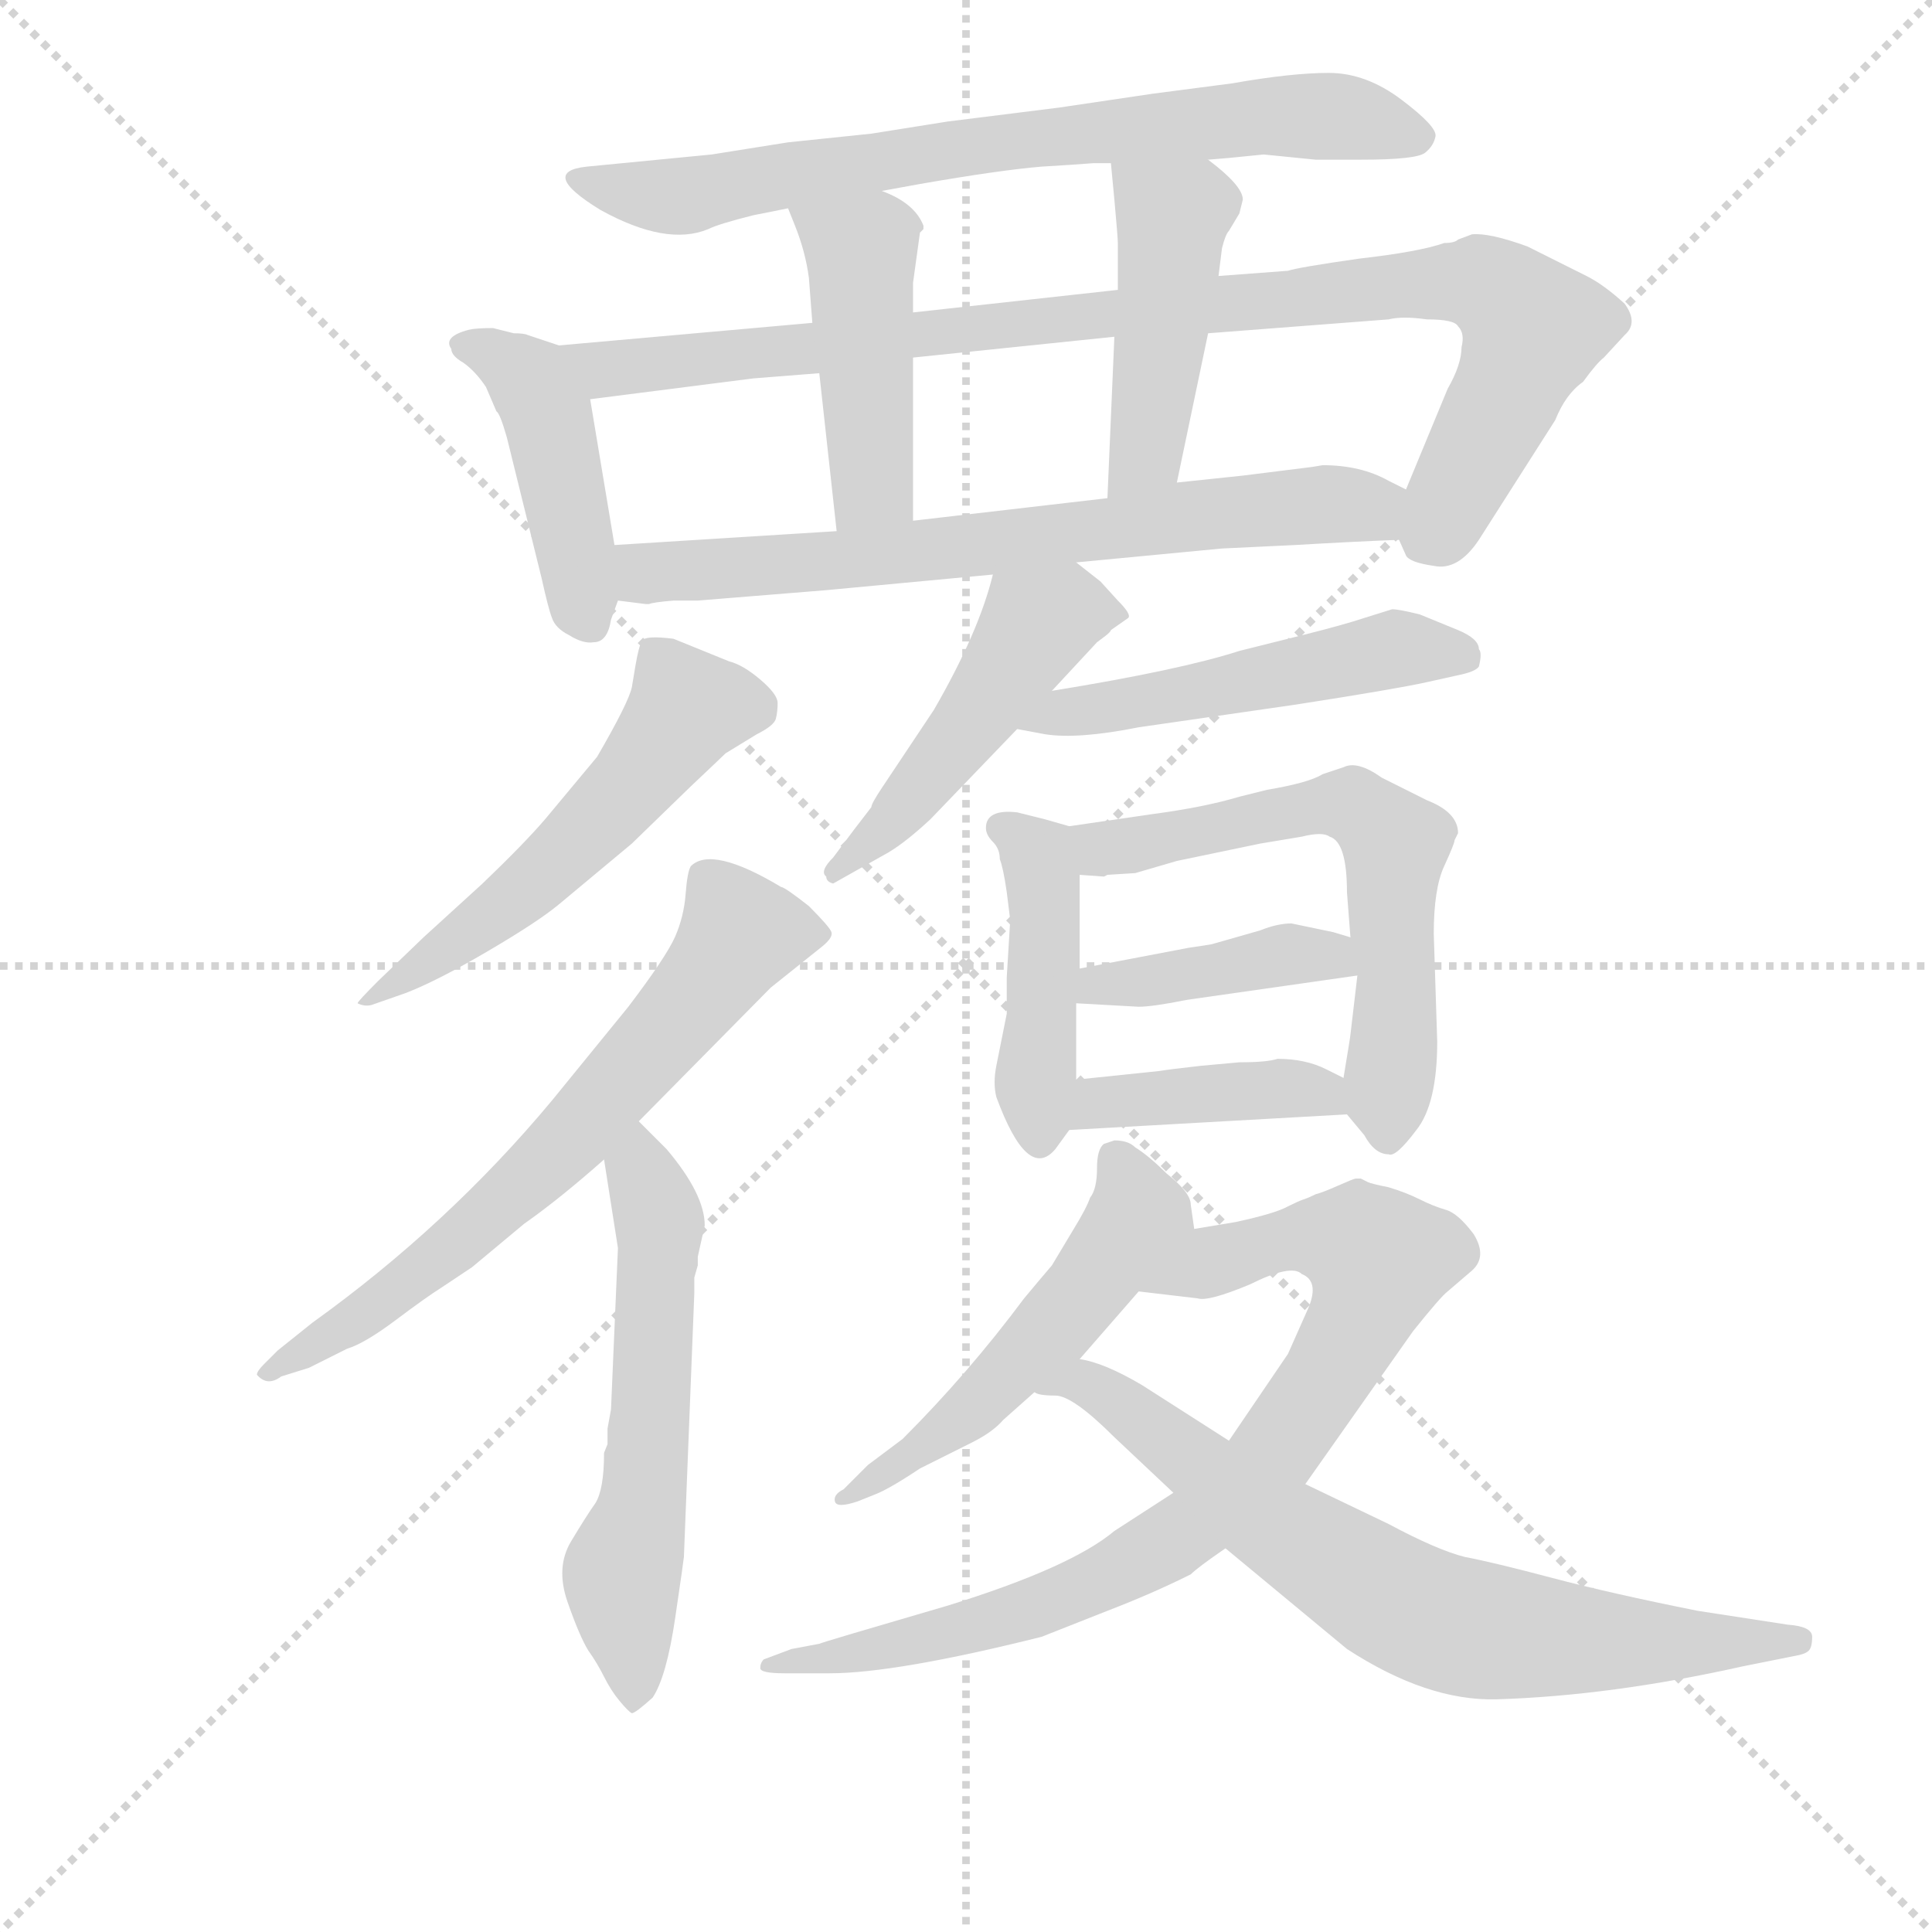 <svg version="1.1" viewBox="0 0 1024 1024" xmlns="http://www.w3.org/2000/svg">
  <g stroke="lightgray" stroke-dasharray="1,1" stroke-width="1" transform="scale(4, 4)">
    <line x1="0" y1="0" x2="256" y2="256"></line>
    <line x1="256" y1="0" x2="0" y2="256"></line>
    <line x1="128" y1="0" x2="128" y2="256"></line>
    <line x1="0" y1="128" x2="256" y2="128"></line>
  </g>
  <g transform="scale(0.92, -0.92) translate(60, -830)">
    <style type="text/css">
      
        @keyframes keyframes0 {
          from {
            stroke: blue;
            stroke-dashoffset: 740;
            stroke-width: 128;
          }
          71% {
            animation-timing-function: step-end;
            stroke: blue;
            stroke-dashoffset: 0;
            stroke-width: 128;
          }
          to {
            stroke: black;
            stroke-width: 1024;
          }
        }
        #make-me-a-hanzi-animation-0 {
          animation: keyframes0 0.852s both;
          animation-delay: 0s;
          animation-timing-function: linear;
        }
      
        @keyframes keyframes1 {
          from {
            stroke: blue;
            stroke-dashoffset: 440;
            stroke-width: 128;
          }
          59% {
            animation-timing-function: step-end;
            stroke: blue;
            stroke-dashoffset: 0;
            stroke-width: 128;
          }
          to {
            stroke: black;
            stroke-width: 1024;
          }
        }
        #make-me-a-hanzi-animation-1 {
          animation: keyframes1 0.608s both;
          animation-delay: 0.852s;
          animation-timing-function: linear;
        }
      
        @keyframes keyframes2 {
          from {
            stroke: blue;
            stroke-dashoffset: 961;
            stroke-width: 128;
          }
          76% {
            animation-timing-function: step-end;
            stroke: blue;
            stroke-dashoffset: 0;
            stroke-width: 128;
          }
          to {
            stroke: black;
            stroke-width: 1024;
          }
        }
        #make-me-a-hanzi-animation-2 {
          animation: keyframes2 1.032s both;
          animation-delay: 1.46s;
          animation-timing-function: linear;
        }
      
        @keyframes keyframes3 {
          from {
            stroke: blue;
            stroke-dashoffset: 454;
            stroke-width: 128;
          }
          60% {
            animation-timing-function: step-end;
            stroke: blue;
            stroke-dashoffset: 0;
            stroke-width: 128;
          }
          to {
            stroke: black;
            stroke-width: 1024;
          }
        }
        #make-me-a-hanzi-animation-3 {
          animation: keyframes3 0.619s both;
          animation-delay: 2.492s;
          animation-timing-function: linear;
        }
      
        @keyframes keyframes4 {
          from {
            stroke: blue;
            stroke-dashoffset: 455;
            stroke-width: 128;
          }
          60% {
            animation-timing-function: step-end;
            stroke: blue;
            stroke-dashoffset: 0;
            stroke-width: 128;
          }
          to {
            stroke: black;
            stroke-width: 1024;
          }
        }
        #make-me-a-hanzi-animation-4 {
          animation: keyframes4 0.62s both;
          animation-delay: 3.112s;
          animation-timing-function: linear;
        }
      
        @keyframes keyframes5 {
          from {
            stroke: blue;
            stroke-dashoffset: 704;
            stroke-width: 128;
          }
          70% {
            animation-timing-function: step-end;
            stroke: blue;
            stroke-dashoffset: 0;
            stroke-width: 128;
          }
          to {
            stroke: black;
            stroke-width: 1024;
          }
        }
        #make-me-a-hanzi-animation-5 {
          animation: keyframes5 0.823s both;
          animation-delay: 3.732s;
          animation-timing-function: linear;
        }
      
        @keyframes keyframes6 {
          from {
            stroke: blue;
            stroke-dashoffset: 547;
            stroke-width: 128;
          }
          64% {
            animation-timing-function: step-end;
            stroke: blue;
            stroke-dashoffset: 0;
            stroke-width: 128;
          }
          to {
            stroke: black;
            stroke-width: 1024;
          }
        }
        #make-me-a-hanzi-animation-6 {
          animation: keyframes6 0.695s both;
          animation-delay: 4.555s;
          animation-timing-function: linear;
        }
      
        @keyframes keyframes7 {
          from {
            stroke: blue;
            stroke-dashoffset: 676;
            stroke-width: 128;
          }
          69% {
            animation-timing-function: step-end;
            stroke: blue;
            stroke-dashoffset: 0;
            stroke-width: 128;
          }
          to {
            stroke: black;
            stroke-width: 1024;
          }
        }
        #make-me-a-hanzi-animation-7 {
          animation: keyframes7 0.8s both;
          animation-delay: 5.25s;
          animation-timing-function: linear;
        }
      
        @keyframes keyframes8 {
          from {
            stroke: blue;
            stroke-dashoffset: 582;
            stroke-width: 128;
          }
          65% {
            animation-timing-function: step-end;
            stroke: blue;
            stroke-dashoffset: 0;
            stroke-width: 128;
          }
          to {
            stroke: black;
            stroke-width: 1024;
          }
        }
        #make-me-a-hanzi-animation-8 {
          animation: keyframes8 0.724s both;
          animation-delay: 6.05s;
          animation-timing-function: linear;
        }
      
        @keyframes keyframes9 {
          from {
            stroke: blue;
            stroke-dashoffset: 484;
            stroke-width: 128;
          }
          61% {
            animation-timing-function: step-end;
            stroke: blue;
            stroke-dashoffset: 0;
            stroke-width: 128;
          }
          to {
            stroke: black;
            stroke-width: 1024;
          }
        }
        #make-me-a-hanzi-animation-9 {
          animation: keyframes9 0.644s both;
          animation-delay: 6.774s;
          animation-timing-function: linear;
        }
      
        @keyframes keyframes10 {
          from {
            stroke: blue;
            stroke-dashoffset: 512;
            stroke-width: 128;
          }
          63% {
            animation-timing-function: step-end;
            stroke: blue;
            stroke-dashoffset: 0;
            stroke-width: 128;
          }
          to {
            stroke: black;
            stroke-width: 1024;
          }
        }
        #make-me-a-hanzi-animation-10 {
          animation: keyframes10 0.667s both;
          animation-delay: 7.418s;
          animation-timing-function: linear;
        }
      
        @keyframes keyframes11 {
          from {
            stroke: blue;
            stroke-dashoffset: 445;
            stroke-width: 128;
          }
          59% {
            animation-timing-function: step-end;
            stroke: blue;
            stroke-dashoffset: 0;
            stroke-width: 128;
          }
          to {
            stroke: black;
            stroke-width: 1024;
          }
        }
        #make-me-a-hanzi-animation-11 {
          animation: keyframes11 0.612s both;
          animation-delay: 8.084s;
          animation-timing-function: linear;
        }
      
        @keyframes keyframes12 {
          from {
            stroke: blue;
            stroke-dashoffset: 617;
            stroke-width: 128;
          }
          67% {
            animation-timing-function: step-end;
            stroke: blue;
            stroke-dashoffset: 0;
            stroke-width: 128;
          }
          to {
            stroke: black;
            stroke-width: 1024;
          }
        }
        #make-me-a-hanzi-animation-12 {
          animation: keyframes12 0.752s both;
          animation-delay: 8.697s;
          animation-timing-function: linear;
        }
      
        @keyframes keyframes13 {
          from {
            stroke: blue;
            stroke-dashoffset: 412;
            stroke-width: 128;
          }
          57% {
            animation-timing-function: step-end;
            stroke: blue;
            stroke-dashoffset: 0;
            stroke-width: 128;
          }
          to {
            stroke: black;
            stroke-width: 1024;
          }
        }
        #make-me-a-hanzi-animation-13 {
          animation: keyframes13 0.585s both;
          animation-delay: 9.449s;
          animation-timing-function: linear;
        }
      
        @keyframes keyframes14 {
          from {
            stroke: blue;
            stroke-dashoffset: 409;
            stroke-width: 128;
          }
          57% {
            animation-timing-function: step-end;
            stroke: blue;
            stroke-dashoffset: 0;
            stroke-width: 128;
          }
          to {
            stroke: black;
            stroke-width: 1024;
          }
        }
        #make-me-a-hanzi-animation-14 {
          animation: keyframes14 0.583s both;
          animation-delay: 10.034s;
          animation-timing-function: linear;
        }
      
        @keyframes keyframes15 {
          from {
            stroke: blue;
            stroke-dashoffset: 526;
            stroke-width: 128;
          }
          63% {
            animation-timing-function: step-end;
            stroke: blue;
            stroke-dashoffset: 0;
            stroke-width: 128;
          }
          to {
            stroke: black;
            stroke-width: 1024;
          }
        }
        #make-me-a-hanzi-animation-15 {
          animation: keyframes15 0.678s both;
          animation-delay: 10.617s;
          animation-timing-function: linear;
        }
      
        @keyframes keyframes16 {
          from {
            stroke: blue;
            stroke-dashoffset: 844;
            stroke-width: 128;
          }
          73% {
            animation-timing-function: step-end;
            stroke: blue;
            stroke-dashoffset: 0;
            stroke-width: 128;
          }
          to {
            stroke: black;
            stroke-width: 1024;
          }
        }
        #make-me-a-hanzi-animation-16 {
          animation: keyframes16 0.937s both;
          animation-delay: 11.295s;
          animation-timing-function: linear;
        }
      
        @keyframes keyframes17 {
          from {
            stroke: blue;
            stroke-dashoffset: 733;
            stroke-width: 128;
          }
          70% {
            animation-timing-function: step-end;
            stroke: blue;
            stroke-dashoffset: 0;
            stroke-width: 128;
          }
          to {
            stroke: black;
            stroke-width: 1024;
          }
        }
        #make-me-a-hanzi-animation-17 {
          animation: keyframes17 0.847s both;
          animation-delay: 12.232s;
          animation-timing-function: linear;
        }
      
    </style>
    
      <path d="M 636 738 L 648 739 L 668 741 L 698 738 L 724 738 Q 756 738 761 742 Q 766 746 767 751.5 Q 768 757 747.5 772.5 Q 727 788 705.5 788 Q 684 788 650 782 L 604 776 L 550 768 L 486 760 L 442 753 L 394 748 L 350 741 L 278 734 Q 250 731 286 709 Q 324 688 348 698 Q 354 701 374 706 L 394 710 L 448 720 L 470 724 Q 516 732 540 734 L 556 735 L 570 736 L 580 736 L 636 738 Z" fill="lightgray"></path>
    
      <path d="M 262 631 L 244 637 Q 242 638 236 638 L 224 641 Q 214 641 210 640 Q 195 636 200 629 Q 200 625 207 621 Q 214 616 220 607 L 226 593 Q 228 592 232 578 L 252 497 Q 256 479 258 474 Q 260 468 268 464 Q 276 459 282 460 Q 290 460 292 473 L 296 484 L 294 516 L 280 600 C 276 626 276 626 262 631 Z" fill="lightgray"></path>
    
      <path d="M 746 519 L 750 510 Q 752 506 766 504 Q 780 501 792 519 L 836 588 Q 842 603 852 610 Q 860 621 864 624 L 876 637 Q 884 644 876 655 Q 864 666 854 671 L 820 688 Q 798 696 788 695 L 780 692 Q 778 690 772 690 Q 758 685 723 681 Q 688 676 682 674 L 642 671 L 584 663 L 466 650 L 408 644 L 262 631 C 232 628 250 596 280 600 L 374 612 L 412 615 L 466 624 L 582 636 L 636 638 L 740 646 Q 748 648 762 646 Q 778 646 780 642 Q 784 638 782 630 Q 782 620 774 606 L 750 548 C 740 524 740 524 746 519 Z" fill="lightgray"></path>
    
      <path d="M 394 710 L 398 700 Q 404 685 406 670 L 408 644 L 412 615 L 422 524 C 425 494 466 500 466 530 L 466 624 L 466 650 L 466 667 L 470 696 L 472 698 L 472 700 Q 467 713 448 720 C 420 732 383 738 394 710 Z" fill="lightgray"></path>
    
      <path d="M 642 671 L 644 687 Q 646 695 648 697 L 654 707 L 656 715 Q 656 723 636 738 C 612 757 577 766 580 736 L 582 715 Q 584 693 584 690 L 584 663 L 582 636 L 578 543 C 577 513 612 523 618 552 L 636 638 L 642 671 Z" fill="lightgray"></path>
    
      <path d="M 560 506 L 644 514 L 686 516 Q 720 518 746 519 C 776 520 777 534 750 548 L 740 553 Q 724 562 702 562 L 696 561 L 656 556 L 618 552 L 578 543 L 466 530 L 422 524 L 294 516 C 264 514 266 488 296 484 L 312 482 L 314 482 Q 316 483 328 484 L 342 484 L 416 490 L 512 499 L 560 506 Z" fill="lightgray"></path>
    
      <path d="M 174 258 Q 192 265 221 282 Q 250 299 262 309 L 304 344 L 338 377 Q 356 394 358 396 L 376 407 Q 386 412 387 416 Q 388 420 388 425 Q 388 430 378 438.5 Q 368 447 360 449 L 328 462 Q 312 464 310 461 Q 308 458 306 446 L 304 434 Q 302 425 284 394 L 254 358 Q 242 344 218 321 L 184 290 L 158 265 Q 146 253 146 252 Q 150 250 154 251 L 174 258 Z" fill="lightgray"></path>
    
      <path d="M 308 184 L 384 261 L 414 285 Q 420 290 419 293 Q 418 296 406 308 Q 392 319 390 319 Q 350 343 338 331 Q 336 328 335 315 Q 334 302 329 290.5 Q 324 279 302 250 L 258 196 Q 198 124 120 68 L 100 52 L 92 44 Q 88 40 88 38 Q 94 31 102 37 L 118 42 L 140 53 Q 150 56 168 69.5 Q 186 83 194 88 L 212 100 L 242 125 Q 262 139 288 162 L 308 184 Z" fill="lightgray"></path>
    
      <path d="M 290 -2 L 288 -7 Q 288 -28 283 -36 Q 278 -43 269 -58 Q 260 -73 267 -93 Q 274 -113 279 -121 Q 284 -128 288 -136 Q 292 -144 297 -150 Q 302 -156 304 -157 Q 306 -157 316 -148 Q 324 -136 329 -102 Q 334 -68 334 -67 L 340 85 L 340 94 L 342 101 L 342 106 L 346 124 Q 346 142 324 168 L 308 184 C 287 205 283 192 288 162 L 296 111 L 292 18 L 290 7 L 290 -2 Z" fill="lightgray"></path>
    
      <path d="M 546 432 L 572 460 L 576 463 Q 580 466 580 467 L 590 474 Q 592 476 584 484 L 574 495 L 560 506 C 536 525 520 528 512 499 Q 504 466 478 421 L 448 376 Q 442 367 442 365 L 432 352 L 420 336 Q 412 328 416 325 Q 416 322 420 321 L 452 339 Q 462 345 476 358 L 526 410 L 546 432 Z" fill="lightgray"></path>
    
      <path d="M 726 474 Q 714 470 690 464 L 654 455 Q 620 444 546 432 C 516 427 497 416 526 410 L 542 407 Q 561 404 596 411 L 686 424 Q 744 433 762 437 L 780 441 Q 790 443 792 446 Q 794 454 792 456 Q 792 462 780 467 L 758 476 Q 746 479 742 479 L 726 474 Z" fill="lightgray"></path>
    
      <path d="M 556 354 L 542 358 L 526 362 Q 508 364 508 353 Q 508 349 512 345 Q 516 341 516 335 Q 518 330 520 316 L 522 300 L 520 267 L 520 246 L 514 216 Q 512 206 514 198 Q 532 149 548 168 L 556 179 C 560 185 560 185 560 208 L 560 252 L 562 272 L 562 326 C 562 352 562 352 556 354 Z" fill="lightgray"></path>
    
      <path d="M 716 188 L 726 176 Q 732 165 740 165 Q 744 163 756 179 Q 768 194 768 230 L 766 292 Q 766 318 772 331 Q 778 344 778 346 L 780 350 Q 780 362 762 369 L 736 382 Q 722 392 714 388 L 702 384 Q 694 379 670 375 L 654 371 Q 634 365 604 361 L 556 354 C 526 350 532 328 562 326 L 576 325 L 578 326 L 594 327 L 618 334 L 666 344 L 690 348 Q 702 351 706 348 Q 716 345 716 316 L 718 290 L 722 268 L 718 234 Q 718 233 714 209 C 711 193 711 193 716 188 Z" fill="lightgray"></path>
    
      <path d="M 560 252 L 596 250 Q 604 250 624 254 L 722 268 C 752 272 747 281 718 290 L 708 293 L 684 298 Q 676 298 666 294 L 638 286 Q 632 285 625 284 L 562 272 C 533 266 530 254 560 252 Z" fill="lightgray"></path>
    
      <path d="M 556 179 L 716 188 C 746 190 741 196 714 209 L 704 214 Q 692 220 676 220 Q 670 218 654 218 L 632 216 Q 614 214 608 213 L 560 208 C 530 205 526 177 556 179 Z" fill="lightgray"></path>
    
      <path d="M 628 122 L 626 136 Q 626 143 612 154 Q 602 164 594 169 Q 590 173 582 173 L 576 171 Q 572 168 572 157 Q 572 145 568 140 Q 566 134 558 121 L 546 101 Q 540 94 530 82 Q 498 39 460 1 L 440 -14 L 426 -28 Q 420 -31 421 -35 Q 422 -39 434 -35 L 444 -31 Q 452 -28 470 -16 L 500 -1 Q 512 5 518 12 L 536 28 L 562 47 L 596 86 C 616 109 628 121 628 122 Z" fill="lightgray"></path>
    
      <path d="M 540 -113 L 578 -98 Q 604 -88 626 -77 Q 630 -73 646 -62 L 692 -25 L 754 63 Q 770 83 774 86 L 788 98 Q 797 106 789 119 Q 780 131 773 133 Q 766 135 758 139 Q 750 143 740 146 Q 730 148 728 149 Q 726 150 724 151 Q 722 151 721 151 Q 720 151 711 147 Q 702 143 698 142 Q 694 140 691 139 Q 688 138 682 135 Q 675 131 652 126 L 628 122 C 598 117 566 90 596 86 L 630 82 Q 636 80 660 90 Q 684 102 690 96 Q 700 92 694 77 L 682 50 L 648 0 L 616 -30 L 582 -52 Q 557 -73 486 -95 Q 414 -116 412 -117 L 396 -120 L 380 -126 Q 378 -128 378 -131 Q 378 -134 392 -134 L 418 -134 Q 456 -134 540 -113 Z" fill="lightgray"></path>
    
      <path d="M 646 -62 L 716 -120 Q 762 -150 802 -149 Q 868 -147 944 -130 L 974 -124 Q 980 -123 982 -121 Q 984 -119 984 -113 Q 984 -107 970 -106 L 918 -98 Q 868 -88 834 -79 Q 800 -70 784 -67 Q 768 -63 740 -48 L 692 -25 L 648 0 L 598 32 Q 576 45 562 47 C 533 55 506 33 536 28 Q 538 26 548 26 Q 558 26 582 2 L 616 -30 L 646 -62 Z" fill="lightgray"></path>
    
    
      <clipPath id="make-me-a-hanzi-clip-0">
        <path d="M 636 738 L 648 739 L 668 741 L 698 738 L 724 738 Q 756 738 761 742 Q 766 746 767 751.5 Q 768 757 747.5 772.5 Q 727 788 705.5 788 Q 684 788 650 782 L 604 776 L 550 768 L 486 760 L 442 753 L 394 748 L 350 741 L 278 734 Q 250 731 286 709 Q 324 688 348 698 Q 354 701 374 706 L 394 710 L 448 720 L 470 724 Q 516 732 540 734 L 556 735 L 570 736 L 580 736 L 636 738 Z"></path>
      </clipPath>
      <path clip-path="url(#make-me-a-hanzi-clip-0)" d="M 278 720 L 337 717 L 466 741 L 645 761 L 710 763 L 757 751" fill="none" id="make-me-a-hanzi-animation-0" stroke-dasharray="612 1224" stroke-linecap="round"></path>
    
      <clipPath id="make-me-a-hanzi-clip-1">
        <path d="M 262 631 L 244 637 Q 242 638 236 638 L 224 641 Q 214 641 210 640 Q 195 636 200 629 Q 200 625 207 621 Q 214 616 220 607 L 226 593 Q 228 592 232 578 L 252 497 Q 256 479 258 474 Q 260 468 268 464 Q 276 459 282 460 Q 290 460 292 473 L 296 484 L 294 516 L 280 600 C 276 626 276 626 262 631 Z"></path>
      </clipPath>
      <path clip-path="url(#make-me-a-hanzi-clip-1)" d="M 210 630 L 238 618 L 250 603 L 280 472" fill="none" id="make-me-a-hanzi-animation-1" stroke-dasharray="312 624" stroke-linecap="round"></path>
    
      <clipPath id="make-me-a-hanzi-clip-2">
        <path d="M 746 519 L 750 510 Q 752 506 766 504 Q 780 501 792 519 L 836 588 Q 842 603 852 610 Q 860 621 864 624 L 876 637 Q 884 644 876 655 Q 864 666 854 671 L 820 688 Q 798 696 788 695 L 780 692 Q 778 690 772 690 Q 758 685 723 681 Q 688 676 682 674 L 642 671 L 584 663 L 466 650 L 408 644 L 262 631 C 232 628 250 596 280 600 L 374 612 L 412 615 L 466 624 L 582 636 L 636 638 L 740 646 Q 748 648 762 646 Q 778 646 780 642 Q 784 638 782 630 Q 782 620 774 606 L 750 548 C 740 524 740 524 746 519 Z"></path>
      </clipPath>
      <path clip-path="url(#make-me-a-hanzi-clip-2)" d="M 270 628 L 289 617 L 578 650 L 795 666 L 823 640 L 769 526 L 761 520" fill="none" id="make-me-a-hanzi-animation-2" stroke-dasharray="833 1666" stroke-linecap="round"></path>
    
      <clipPath id="make-me-a-hanzi-clip-3">
        <path d="M 394 710 L 398 700 Q 404 685 406 670 L 408 644 L 412 615 L 422 524 C 425 494 466 500 466 530 L 466 624 L 466 650 L 466 667 L 470 696 L 472 698 L 472 700 Q 467 713 448 720 C 420 732 383 738 394 710 Z"></path>
      </clipPath>
      <path clip-path="url(#make-me-a-hanzi-clip-3)" d="M 402 707 L 436 684 L 443 554 L 428 532" fill="none" id="make-me-a-hanzi-animation-3" stroke-dasharray="326 652" stroke-linecap="round"></path>
    
      <clipPath id="make-me-a-hanzi-clip-4">
        <path d="M 642 671 L 644 687 Q 646 695 648 697 L 654 707 L 656 715 Q 656 723 636 738 C 612 757 577 766 580 736 L 582 715 Q 584 693 584 690 L 584 663 L 582 636 L 578 543 C 577 513 612 523 618 552 L 636 638 L 642 671 Z"></path>
      </clipPath>
      <path clip-path="url(#make-me-a-hanzi-clip-4)" d="M 587 731 L 616 704 L 602 578 L 583 551" fill="none" id="make-me-a-hanzi-animation-4" stroke-dasharray="327 654" stroke-linecap="round"></path>
    
      <clipPath id="make-me-a-hanzi-clip-5">
        <path d="M 560 506 L 644 514 L 686 516 Q 720 518 746 519 C 776 520 777 534 750 548 L 740 553 Q 724 562 702 562 L 696 561 L 656 556 L 618 552 L 578 543 L 466 530 L 422 524 L 294 516 C 264 514 266 488 296 484 L 312 482 L 314 482 Q 316 483 328 484 L 342 484 L 416 490 L 512 499 L 560 506 Z"></path>
      </clipPath>
      <path clip-path="url(#make-me-a-hanzi-clip-5)" d="M 301 511 L 316 500 L 407 505 L 707 540 L 729 537 L 739 527" fill="none" id="make-me-a-hanzi-animation-5" stroke-dasharray="576 1152" stroke-linecap="round"></path>
    
      <clipPath id="make-me-a-hanzi-clip-6">
        <path d="M 174 258 Q 192 265 221 282 Q 250 299 262 309 L 304 344 L 338 377 Q 356 394 358 396 L 376 407 Q 386 412 387 416 Q 388 420 388 425 Q 388 430 378 438.5 Q 368 447 360 449 L 328 462 Q 312 464 310 461 Q 308 458 306 446 L 304 434 Q 302 425 284 394 L 254 358 Q 242 344 218 321 L 184 290 L 158 265 Q 146 253 146 252 Q 150 250 154 251 L 174 258 Z"></path>
      </clipPath>
      <path clip-path="url(#make-me-a-hanzi-clip-6)" d="M 373 422 L 336 422 L 304 378 L 255 328 L 150 252" fill="none" id="make-me-a-hanzi-animation-6" stroke-dasharray="419 838" stroke-linecap="round"></path>
    
      <clipPath id="make-me-a-hanzi-clip-7">
        <path d="M 308 184 L 384 261 L 414 285 Q 420 290 419 293 Q 418 296 406 308 Q 392 319 390 319 Q 350 343 338 331 Q 336 328 335 315 Q 334 302 329 290.5 Q 324 279 302 250 L 258 196 Q 198 124 120 68 L 100 52 L 92 44 Q 88 40 88 38 Q 94 31 102 37 L 118 42 L 140 53 Q 150 56 168 69.5 Q 186 83 194 88 L 212 100 L 242 125 Q 262 139 288 162 L 308 184 Z"></path>
      </clipPath>
      <path clip-path="url(#make-me-a-hanzi-clip-7)" d="M 412 292 L 367 292 L 338 252 L 246 152 L 168 85 L 95 38" fill="none" id="make-me-a-hanzi-animation-7" stroke-dasharray="548 1096" stroke-linecap="round"></path>
    
      <clipPath id="make-me-a-hanzi-clip-8">
        <path d="M 290 -2 L 288 -7 Q 288 -28 283 -36 Q 278 -43 269 -58 Q 260 -73 267 -93 Q 274 -113 279 -121 Q 284 -128 288 -136 Q 292 -144 297 -150 Q 302 -156 304 -157 Q 306 -157 316 -148 Q 324 -136 329 -102 Q 334 -68 334 -67 L 340 85 L 340 94 L 342 101 L 342 106 L 346 124 Q 346 142 324 168 L 308 184 C 287 205 283 192 288 162 L 296 111 L 292 18 L 290 7 L 290 -2 Z"></path>
      </clipPath>
      <path clip-path="url(#make-me-a-hanzi-clip-8)" d="M 307 175 L 320 116 L 312 -28 L 298 -79 L 306 -147" fill="none" id="make-me-a-hanzi-animation-8" stroke-dasharray="454 908" stroke-linecap="round"></path>
    
      <clipPath id="make-me-a-hanzi-clip-9">
        <path d="M 546 432 L 572 460 L 576 463 Q 580 466 580 467 L 590 474 Q 592 476 584 484 L 574 495 L 560 506 C 536 525 520 528 512 499 Q 504 466 478 421 L 448 376 Q 442 367 442 365 L 432 352 L 420 336 Q 412 328 416 325 Q 416 322 420 321 L 452 339 Q 462 345 476 358 L 526 410 L 546 432 Z"></path>
      </clipPath>
      <path clip-path="url(#make-me-a-hanzi-clip-9)" d="M 581 476 L 553 478 L 536 467 L 487 397 L 423 328" fill="none" id="make-me-a-hanzi-animation-9" stroke-dasharray="356 712" stroke-linecap="round"></path>
    
      <clipPath id="make-me-a-hanzi-clip-10">
        <path d="M 726 474 Q 714 470 690 464 L 654 455 Q 620 444 546 432 C 516 427 497 416 526 410 L 542 407 Q 561 404 596 411 L 686 424 Q 744 433 762 437 L 780 441 Q 790 443 792 446 Q 794 454 792 456 Q 792 462 780 467 L 758 476 Q 746 479 742 479 L 726 474 Z"></path>
      </clipPath>
      <path clip-path="url(#make-me-a-hanzi-clip-10)" d="M 531 415 L 736 455 L 783 451" fill="none" id="make-me-a-hanzi-animation-10" stroke-dasharray="384 768" stroke-linecap="round"></path>
    
      <clipPath id="make-me-a-hanzi-clip-11">
        <path d="M 556 354 L 542 358 L 526 362 Q 508 364 508 353 Q 508 349 512 345 Q 516 341 516 335 Q 518 330 520 316 L 522 300 L 520 267 L 520 246 L 514 216 Q 512 206 514 198 Q 532 149 548 168 L 556 179 C 560 185 560 185 560 208 L 560 252 L 562 272 L 562 326 C 562 352 562 352 556 354 Z"></path>
      </clipPath>
      <path clip-path="url(#make-me-a-hanzi-clip-11)" d="M 517 353 L 538 337 L 540 325 L 538 175" fill="none" id="make-me-a-hanzi-animation-11" stroke-dasharray="317 634" stroke-linecap="round"></path>
    
      <clipPath id="make-me-a-hanzi-clip-12">
        <path d="M 716 188 L 726 176 Q 732 165 740 165 Q 744 163 756 179 Q 768 194 768 230 L 766 292 Q 766 318 772 331 Q 778 344 778 346 L 780 350 Q 780 362 762 369 L 736 382 Q 722 392 714 388 L 702 384 Q 694 379 670 375 L 654 371 Q 634 365 604 361 L 556 354 C 526 350 532 328 562 326 L 576 325 L 578 326 L 594 327 L 618 334 L 666 344 L 690 348 Q 702 351 706 348 Q 716 345 716 316 L 718 290 L 722 268 L 718 234 Q 718 233 714 209 C 711 193 711 193 716 188 Z"></path>
      </clipPath>
      <path clip-path="url(#make-me-a-hanzi-clip-12)" d="M 563 348 L 596 343 L 714 367 L 732 357 L 744 344 L 739 175" fill="none" id="make-me-a-hanzi-animation-12" stroke-dasharray="489 978" stroke-linecap="round"></path>
    
      <clipPath id="make-me-a-hanzi-clip-13">
        <path d="M 560 252 L 596 250 Q 604 250 624 254 L 722 268 C 752 272 747 281 718 290 L 708 293 L 684 298 Q 676 298 666 294 L 638 286 Q 632 285 625 284 L 562 272 C 533 266 530 254 560 252 Z"></path>
      </clipPath>
      <path clip-path="url(#make-me-a-hanzi-clip-13)" d="M 566 256 L 573 263 L 682 280 L 706 280 L 714 272" fill="none" id="make-me-a-hanzi-animation-13" stroke-dasharray="284 568" stroke-linecap="round"></path>
    
      <clipPath id="make-me-a-hanzi-clip-14">
        <path d="M 556 179 L 716 188 C 746 190 741 196 714 209 L 704 214 Q 692 220 676 220 Q 670 218 654 218 L 632 216 Q 614 214 608 213 L 560 208 C 530 205 526 177 556 179 Z"></path>
      </clipPath>
      <path clip-path="url(#make-me-a-hanzi-clip-14)" d="M 563 185 L 573 194 L 675 203 L 702 201 L 708 193" fill="none" id="make-me-a-hanzi-animation-14" stroke-dasharray="281 562" stroke-linecap="round"></path>
    
      <clipPath id="make-me-a-hanzi-clip-15">
        <path d="M 628 122 L 626 136 Q 626 143 612 154 Q 602 164 594 169 Q 590 173 582 173 L 576 171 Q 572 168 572 157 Q 572 145 568 140 Q 566 134 558 121 L 546 101 Q 540 94 530 82 Q 498 39 460 1 L 440 -14 L 426 -28 Q 420 -31 421 -35 Q 422 -39 434 -35 L 444 -31 Q 452 -28 470 -16 L 500 -1 Q 512 5 518 12 L 536 28 L 562 47 L 596 86 C 616 109 628 121 628 122 Z"></path>
      </clipPath>
      <path clip-path="url(#make-me-a-hanzi-clip-15)" d="M 583 161 L 595 128 L 566 87 L 503 21 L 428 -34" fill="none" id="make-me-a-hanzi-animation-15" stroke-dasharray="398 796" stroke-linecap="round"></path>
    
      <clipPath id="make-me-a-hanzi-clip-16">
        <path d="M 540 -113 L 578 -98 Q 604 -88 626 -77 Q 630 -73 646 -62 L 692 -25 L 754 63 Q 770 83 774 86 L 788 98 Q 797 106 789 119 Q 780 131 773 133 Q 766 135 758 139 Q 750 143 740 146 Q 730 148 728 149 Q 726 150 724 151 Q 722 151 721 151 Q 720 151 711 147 Q 702 143 698 142 Q 694 140 691 139 Q 688 138 682 135 Q 675 131 652 126 L 628 122 C 598 117 566 90 596 86 L 630 82 Q 636 80 660 90 Q 684 102 690 96 Q 700 92 694 77 L 682 50 L 648 0 L 616 -30 L 582 -52 Q 557 -73 486 -95 Q 414 -116 412 -117 L 396 -120 L 380 -126 Q 378 -128 378 -131 Q 378 -134 392 -134 L 418 -134 Q 456 -134 540 -113 Z"></path>
      </clipPath>
      <path clip-path="url(#make-me-a-hanzi-clip-16)" d="M 602 89 L 682 116 L 724 113 L 734 104 L 717 59 L 671 -11 L 611 -60 L 507 -106 L 385 -131" fill="none" id="make-me-a-hanzi-animation-16" stroke-dasharray="716 1432" stroke-linecap="round"></path>
    
      <clipPath id="make-me-a-hanzi-clip-17">
        <path d="M 646 -62 L 716 -120 Q 762 -150 802 -149 Q 868 -147 944 -130 L 974 -124 Q 980 -123 982 -121 Q 984 -119 984 -113 Q 984 -107 970 -106 L 918 -98 Q 868 -88 834 -79 Q 800 -70 784 -67 Q 768 -63 740 -48 L 692 -25 L 648 0 L 598 32 Q 576 45 562 47 C 533 55 506 33 536 28 Q 538 26 548 26 Q 558 26 582 2 L 616 -30 L 646 -62 Z"></path>
      </clipPath>
      <path clip-path="url(#make-me-a-hanzi-clip-17)" d="M 542 29 L 565 34 L 672 -47 L 768 -103 L 883 -117 L 975 -115" fill="none" id="make-me-a-hanzi-animation-17" stroke-dasharray="605 1210" stroke-linecap="round"></path>
    
  </g>
</svg>
